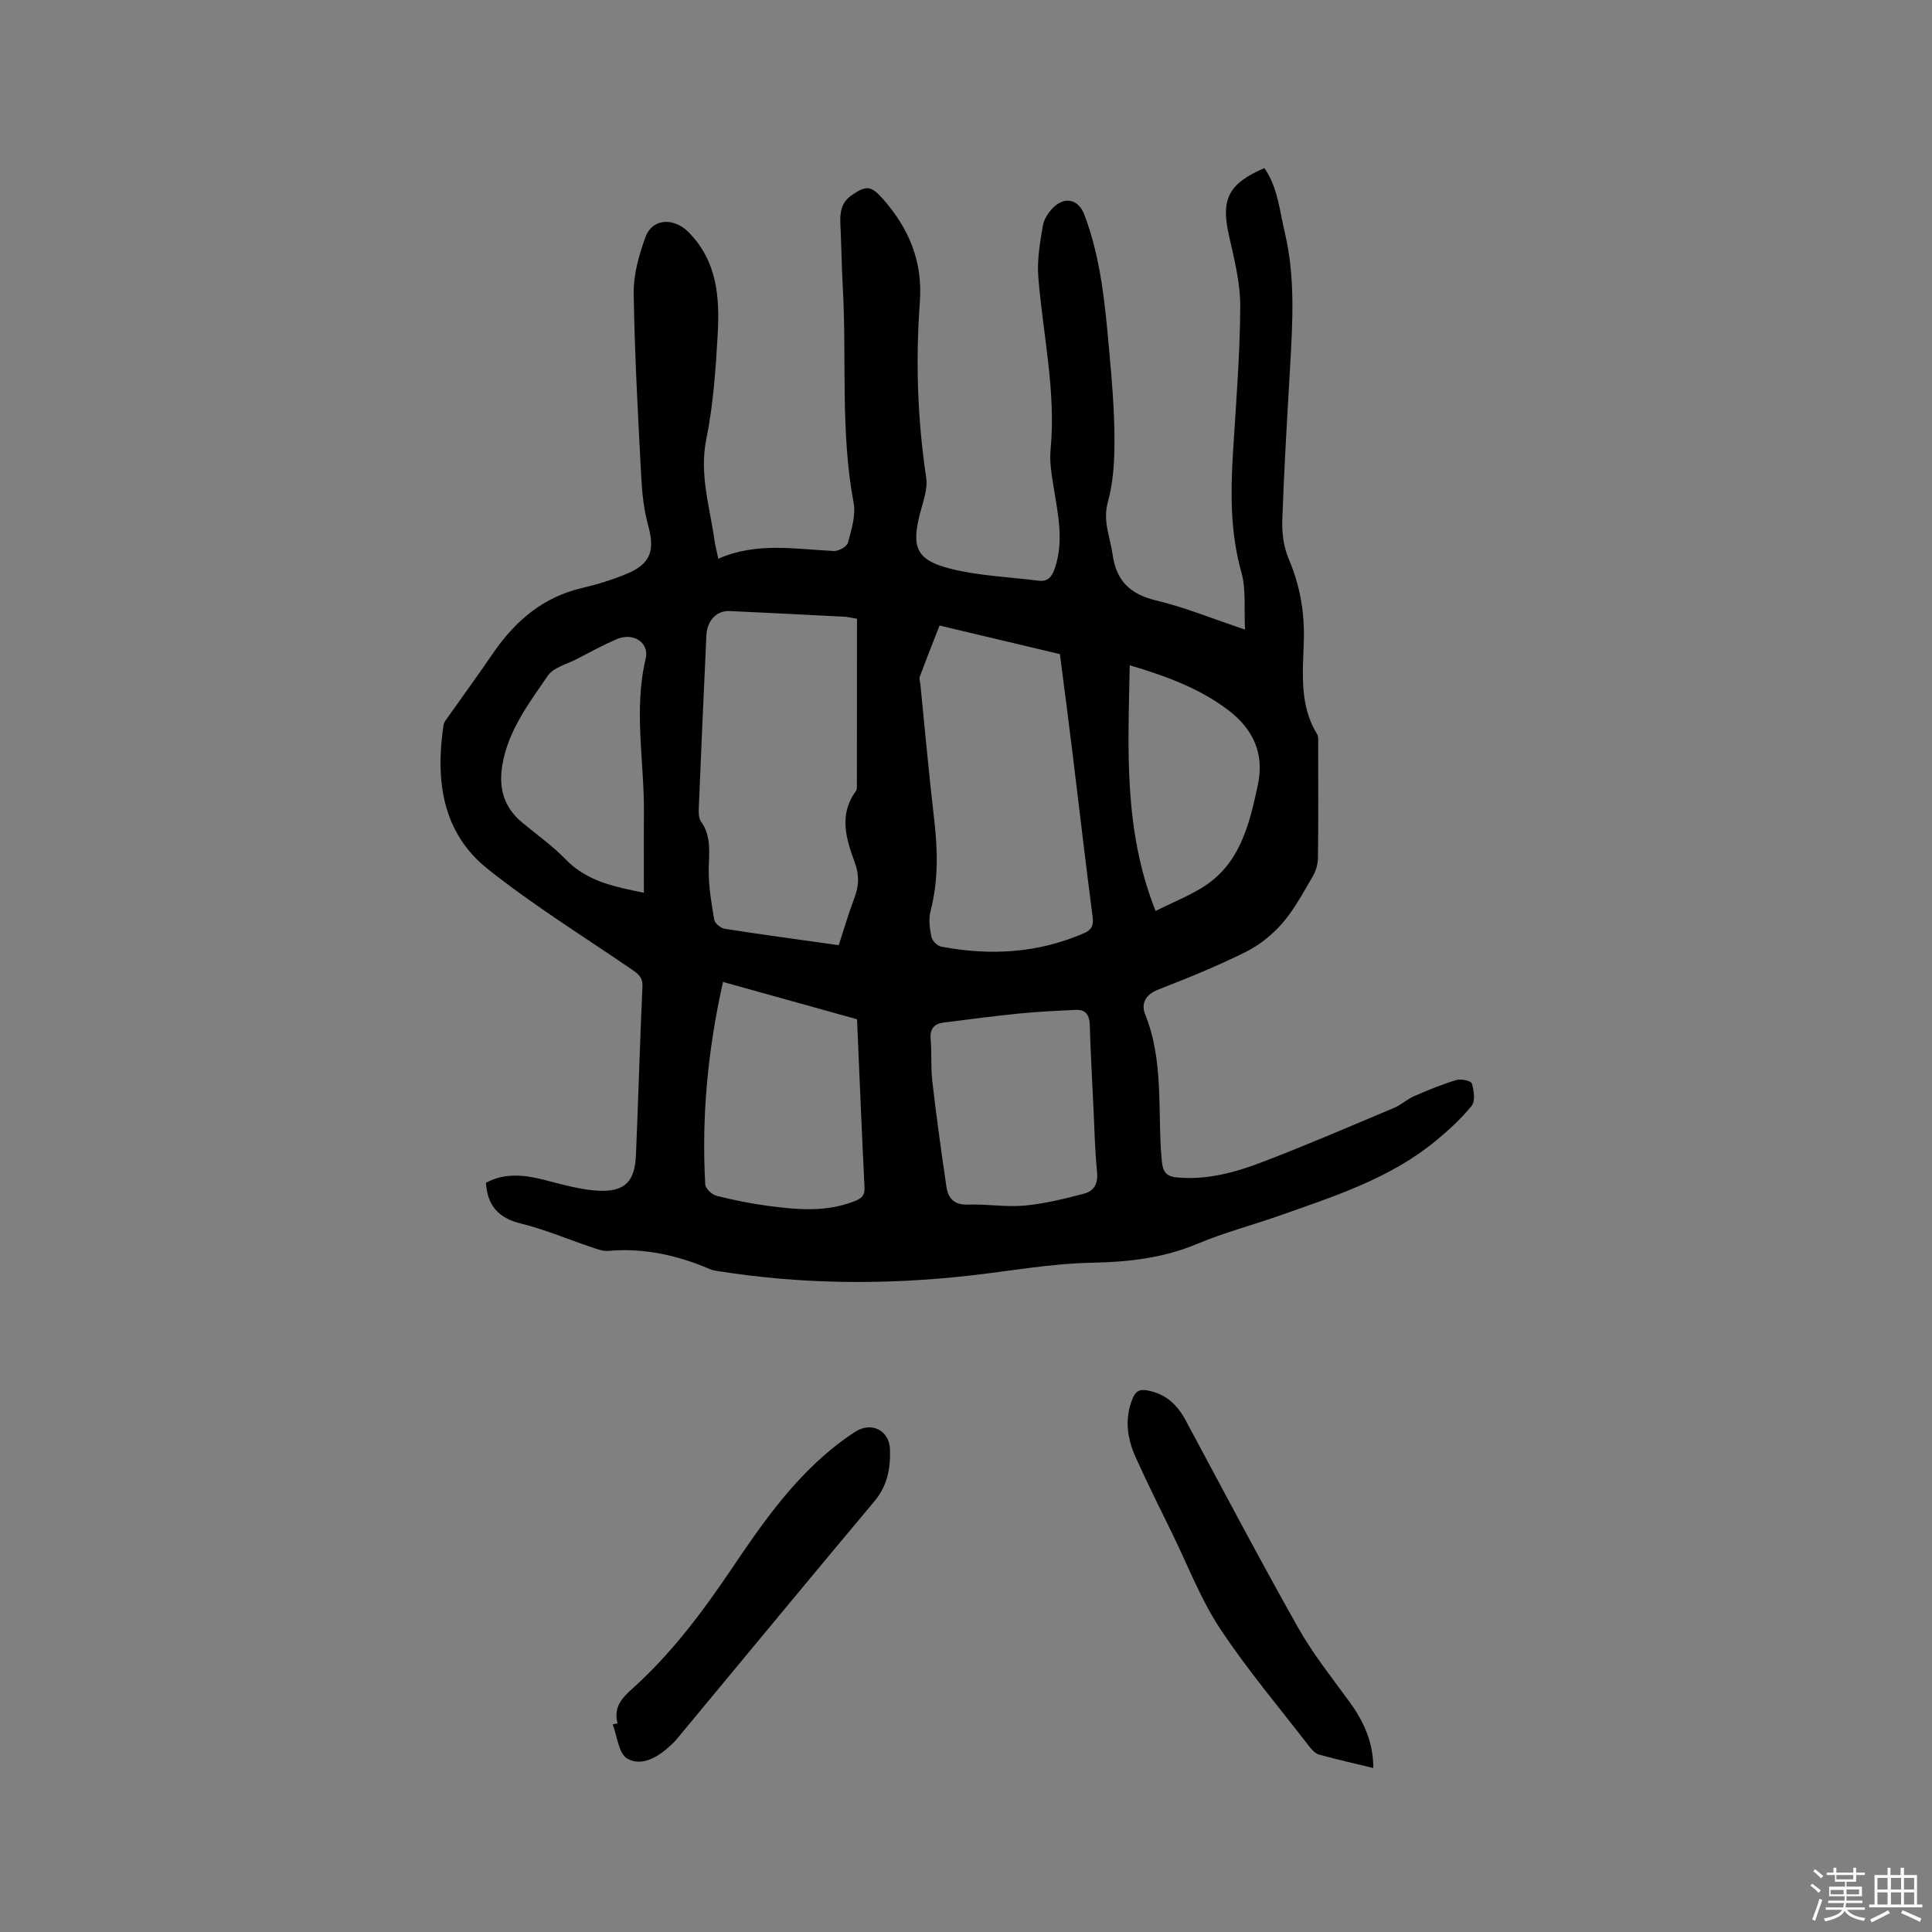 <svg enable-background="new 0 0 400 400" viewBox="0 0 400 400" xmlns="http://www.w3.org/2000/svg"><rect x="0" y="0" width="400" height="400" fill="#808080" stroke="none"/><path d="m374.8 390.4.4-.4c.7.5 1.3 1 1.8 1.4l-.5.5c-.5-.6-1.1-1.1-1.7-1.5zm1 7.3-.6-.3c.5-1.4 1.1-2.8 1.5-4.3.2.1.4.2.6.3-.5 1.3-1 2.8-1.5 4.3zm-.4-10.3.4-.4c.4.3 1 .8 1.7 1.4l-.5.5c-.4-.5-1-1-1.6-1.5zm2.5.3h1.7v-1h.6v1h3.5v-1h.6v1h1.8v.5h-1.8v1.4h-2v1h3.2v2h-3.2v.9h3.3v.5h-3.4c0 .3-.1.6-.1.9h4v.5h-3.7c.7.9 1.9 1.5 3.8 1.7-.1.2-.2.4-.3.6-2.1-.4-3.5-1.1-4-2.1-.4 1-1.8 1.7-4 2.2-.1-.2-.2-.4-.3-.6 2.1-.4 3.4-1 3.8-1.8h-3.4v-.5h3.6c.1-.3.1-.6.2-.9h-3.3v-.5h3.4c0-.3 0-.6 0-.9h-3.2v-2h3.3v-1h-2.1v-1.4h-1.7v-.5zm1.1 3.5v1h2.7c0-.3 0-.4 0-.4 0-.1 0-.2 0-.2 0-.1 0-.2 0-.3h-2.7zm1.2-3v.9h3.5v-.9zm4.7 3h-2.6v.6.4h2.6z" fill="#fbfafc"/><path d="m393.6 386.7h.6v1.5h2.7v6.1h1.1v.6h-11v-.6h1.1v-6.1h2.7v-1.5h.6v1.5h2.1v-1.5zm-2.7 8.8.4.6c-1.2.6-2.5 1.3-3.8 1.9-.1-.2-.2-.4-.3-.6 1.2-.6 2.5-1.2 3.7-1.9zm-2.2-6.7v2.4h2.1v-2.4zm0 3v2.5h2.1v-2.5zm2.8-3v2.4h2.1v-2.4zm0 3v2.5h2.1v-2.5zm6 6.1c-1.4-.7-2.7-1.3-3.9-1.8l.3-.6c1.5.6 2.7 1.2 3.9 1.7zm-1.2-9.1h-2.1v2.4h2.1zm-2.1 3v2.5h2.1v-2.5z" fill="#fbfafc"/><g fill="#010000"><path d="m257.77 130.35c-.23-4.41.24-8.34-.75-11.84-2.35-8.34-2.25-16.7-1.72-25.18.62-9.95 1.42-19.9 1.48-29.86.02-4.89-1.24-9.84-2.33-14.67-1.7-7.52-.2-10.75 7.33-14 2.78 4.01 3.14 8.81 4.23 13.37 2.21 9.32 1.6 18.74 1.07 28.16-.6 10.48-1.24 20.96-1.6 31.45-.09 2.67.32 5.58 1.36 8.01 2.35 5.49 3.28 11.07 3.1 17.02-.2 6.51-.94 13.17 2.74 19.18.35.56.23 1.45.23 2.18.01 7.85.06 15.7-.04 23.54-.02 1.29-.47 2.7-1.13 3.82-1.93 3.29-3.75 6.73-6.22 9.58-2.08 2.41-4.77 4.57-7.62 5.99-5.86 2.91-11.96 5.39-18.07 7.77-2.68 1.04-3.64 2.92-2.73 5.16 3.93 9.76 2.51 20.08 3.42 30.15.21 2.33.78 3.38 3.2 3.6 6.21.57 12.04-1.05 17.66-3.2 9.19-3.51 18.23-7.42 27.3-11.23 1.44-.61 2.65-1.77 4.09-2.4 2.87-1.25 5.79-2.45 8.78-3.35.96-.29 3.02.18 3.18.72.43 1.45.75 3.65-.04 4.62-2.17 2.69-4.78 5.08-7.47 7.29-9.45 7.77-20.91 11.43-32.19 15.41-5.69 2.01-11.56 3.54-17.11 5.87-7.09 2.98-14.31 3.78-21.94 3.93-8.31.16-16.6 1.68-24.9 2.62-17.57 2-35.11 1.88-52.6-.92-.52-.08-1.05-.18-1.53-.39-6.71-2.89-13.65-4.41-21.02-3.77-1.1.1-2.29-.37-3.38-.73-4.92-1.65-9.73-3.71-14.74-4.94-4.57-1.13-6.89-3.64-7.2-8.42 3.71-2.03 7.68-1.71 11.79-.68 3.77.95 7.58 2.09 11.42 2.31 5.49.3 7.6-1.85 7.84-7.28.51-11.65.81-23.31 1.35-34.96.09-2.02-.95-2.71-2.32-3.64-9.96-6.81-20.26-13.21-29.68-20.7-9.49-7.54-10.88-18.39-9.19-29.79.1-.67.65-1.3 1.07-1.89 3.05-4.32 6.17-8.59 9.15-12.96 4.58-6.69 10.33-11.66 18.46-13.56 3.18-.74 6.35-1.72 9.36-2.98 4.86-2.04 5.75-4.85 4.36-9.87-.89-3.21-1.27-6.62-1.45-9.97-.66-12.71-1.38-25.42-1.57-38.13-.06-3.89 1.07-7.95 2.42-11.66 1.46-4.02 5.94-4.11 8.97-1.03 5.97 6.07 6.44 13.62 5.99 21.31-.41 7.18-.91 14.44-2.34 21.46-1.49 7.32.71 14.05 1.69 21.01.16 1.13.46 2.24.79 3.8 7.89-3.49 15.91-1.99 23.9-1.6.99.05 2.71-.9 2.93-1.69.72-2.69 1.67-5.67 1.18-8.28-2.77-14.83-1.4-29.82-2.24-44.71-.24-4.34-.29-8.69-.5-13.03-.11-2.33.15-4.42 2.27-5.9 3.11-2.17 4.1-2.05 6.6.79 5.34 6.07 8.2 12.9 7.59 21.2-.9 12.17-.51 24.32 1.31 36.44.35 2.36-.66 4.97-1.28 7.41-1.79 6.93-.81 9.61 6.13 11.39 5.98 1.53 12.3 1.76 18.47 2.53 1.96.24 2.76-.95 3.33-2.64 1.89-5.6.63-11.1-.25-16.64-.41-2.58-.9-5.26-.65-7.83 1.16-12.09-1.59-23.85-2.54-35.76-.28-3.52.35-7.16.95-10.68.25-1.43 1.3-2.96 2.42-3.96 2.36-2.09 5-1.29 6.13 1.65 3.49 9.12 4.32 18.75 5.19 28.35.55 6.02 1.05 12.06 1.08 18.09.02 4.39-.21 8.95-1.37 13.14-1.1 3.97.48 7.2.97 10.78.75 5.52 3.62 8.29 9.02 9.59 5.81 1.37 11.44 3.69 18.41 6.03zm-80.34-2.25c-1.55-.25-2.05-.39-2.57-.41-7.92-.41-15.85-.82-23.78-1.18-2.72-.12-4.69 1.95-4.83 5.04-.55 11.95-1.09 23.9-1.58 35.86-.04.91 0 2.04.49 2.72 2.23 3.14 1.59 6.58 1.57 10.07-.01 3.42.56 6.86 1.15 10.24.13.74 1.34 1.73 2.17 1.86 7.82 1.22 15.66 2.28 23.6 3.39 1.11-3.38 2.04-6.63 3.24-9.77.95-2.48 1.04-4.74.1-7.3-1.79-4.9-3.4-9.93.21-14.83.22-.3.21-.81.21-1.23.02-11.44.02-22.86.02-34.46zm17.09 1.41c-1.44 3.69-2.79 7.11-4.08 10.55-.17.45.05 1.04.11 1.57.93 9.28 1.76 18.56 2.84 27.82.76 6.47.93 12.83-.74 19.21-.43 1.65-.16 3.58.19 5.3.16.8 1.19 1.87 1.98 2.02 10.1 1.92 20 1.4 29.56-2.75 1.58-.69 2.08-1.55 1.84-3.4-1.51-11.45-2.81-22.92-4.22-34.38-.82-6.7-1.71-13.39-2.56-20.02-8.45-2.01-16.58-3.94-24.92-5.92zm-44.83 73.79c-3.15 14.05-4.46 27.89-3.68 41.91.05.86 1.38 2.12 2.32 2.36 3.58.91 7.23 1.64 10.89 2.12 5.89.77 11.79 1.29 17.55-.94 1.41-.55 2.31-1.08 2.22-2.88-.57-11.52-1.04-23.05-1.55-34.84-9.07-2.53-18.1-5.04-27.75-7.73zm76.74 26.95c-.34-7.38-.66-12.67-.8-17.96-.05-2.07-.77-3.3-2.89-3.2-3.88.17-7.77.36-11.64.74-5.25.52-10.49 1.22-15.73 1.88-1.97.25-2.87 1.29-2.69 3.44.25 2.95.01 5.95.36 8.88.84 7.23 1.85 14.44 2.9 21.65.36 2.43 1.61 3.83 4.48 3.72 3.9-.15 7.86.56 11.73.2 4.16-.38 8.28-1.42 12.33-2.48 1.97-.51 2.88-2.02 2.66-4.38-.47-4.84-.57-9.72-.71-12.49zm-93.12-45.41c0-5.72-.04-11.1.01-16.48.09-10.66-2.17-21.33.36-32 .79-3.35-2.59-5.51-6.05-4.01-2.81 1.22-5.52 2.7-8.24 4.11-2.06 1.07-4.79 1.72-5.96 3.43-3.93 5.72-8.23 11.35-9.43 18.52-.8 4.78.34 8.8 4.17 11.94 3.03 2.49 6.26 4.8 8.97 7.6 4.54 4.67 10.42 5.68 16.17 6.89zm100.59-47.1c-.33 17.18-1.33 34.07 5.35 50.86 3.54-1.75 6.67-3.02 9.52-4.75 7.95-4.82 9.88-13.09 11.65-21.31 1.4-6.48-.95-11.62-6.19-15.57-5.93-4.47-12.74-6.98-20.33-9.23z"/><path d="m127.86 356.8c-.85-3.21.75-5.11 2.97-7.1 8.11-7.26 14.59-15.91 20.65-24.9 5.99-8.89 12.1-17.68 20.46-24.6 1.63-1.35 3.34-2.62 5.11-3.76 3.34-2.15 7.07-.37 7.21 3.65.13 3.82-.52 7.51-3.18 10.68-11.71 13.97-23.33 28.03-34.97 42.06-2.03 2.44-4.04 4.9-6.08 7.33-.48.57-1.03 1.06-1.58 1.56-2.5 2.27-5.8 4.02-8.61 2.36-1.77-1.05-2.05-4.63-2.99-7.07.34-.07.68-.14 1.01-.21z"/><path d="m284.33 366.05c-3.91-.95-7.6-1.77-11.23-2.78-.81-.23-1.54-1.05-2.1-1.77-6.2-8.05-12.8-15.85-18.39-24.3-3.99-6.03-6.62-12.96-9.82-19.51-2.6-5.32-5.25-10.61-7.68-16.01-1.74-3.86-2.31-7.9-.66-12.03.59-1.48 1.32-2.1 3.08-1.78 3.78.69 6.17 2.89 7.93 6.16 7.7 14.34 15.29 28.75 23.28 42.93 3.05 5.41 6.97 10.33 10.64 15.37 2.93 4.02 4.94 8.29 4.95 13.72z"/></g></svg>